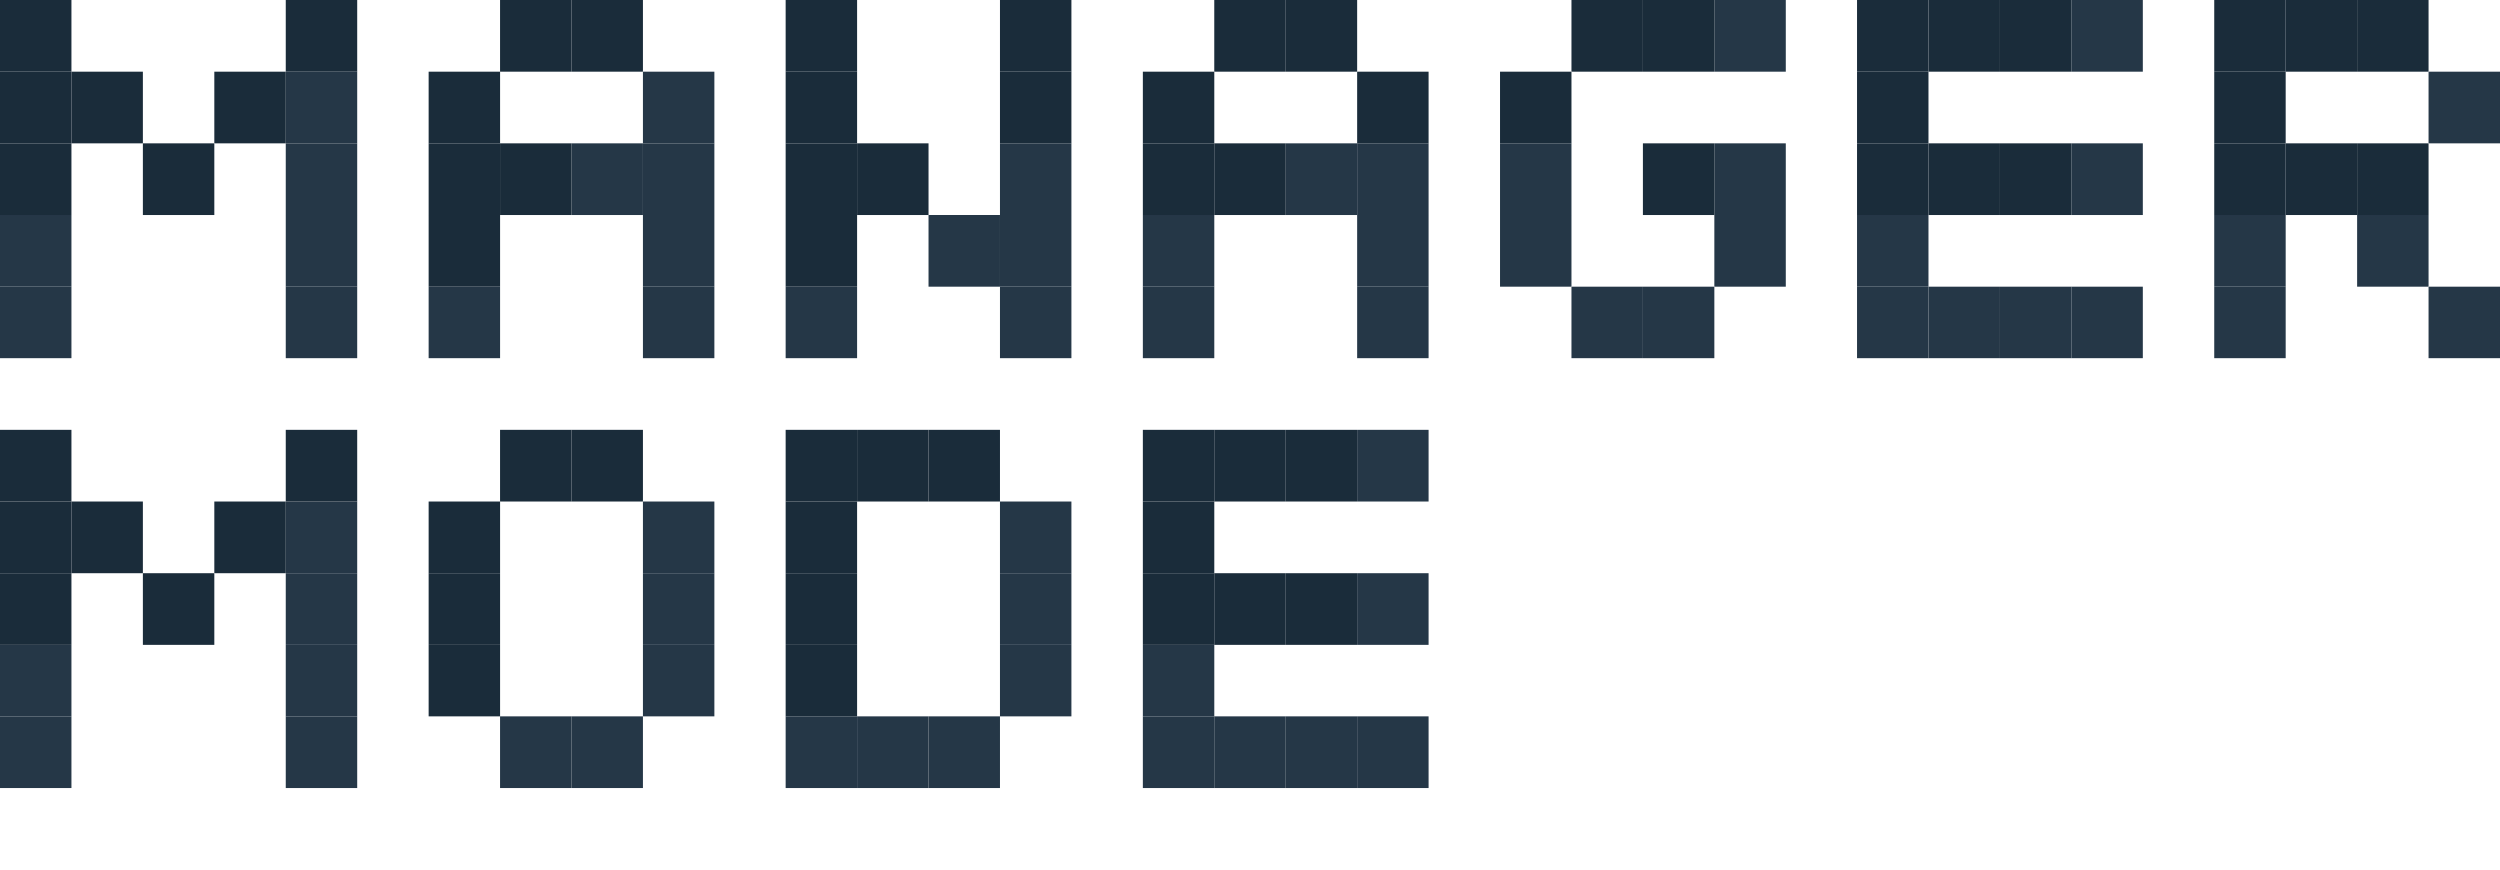 <svg width="92" height="32" viewBox="0 0 92 32" fill="none" xmlns="http://www.w3.org/2000/svg">
<path d="M92 10.55H89.371V13.181H92V10.55Z" fill="#253747"/>
<path d="M92 2.638H89.371V5.275H92V2.638Z" fill="#253747"/>
<path d="M89.371 7.912H86.742V10.55H89.371V7.912Z" fill="#253747"/>
<path d="M89.371 5.275H86.742V7.913H89.371V5.275Z" fill="#1A2C3A"/>
<path d="M89.371 0H86.742V2.638H89.371V0Z" fill="#1A2C3A"/>
<path d="M86.742 5.275H84.113V7.913H86.742V5.275Z" fill="#1A2C3A"/>
<path d="M86.742 0H84.113V2.638H86.742V0Z" fill="#1A2C3A"/>
<path d="M84.113 10.55H81.484V13.181H84.113V10.55Z" fill="#253747"/>
<path d="M84.113 7.912H81.484V10.55H84.113V7.912Z" fill="#253747"/>
<path d="M84.113 5.275H81.484V7.913H84.113V5.275Z" fill="#1A2C3A"/>
<path d="M84.113 2.638H81.484V5.275H84.113V2.638Z" fill="#1A2C3A"/>
<path d="M84.113 0H81.484V2.638H84.113V0Z" fill="#1A2C3A"/>
<path d="M78.856 10.55H76.227V13.181H78.856V10.55Z" fill="#253747"/>
<path d="M78.856 5.275H76.227V7.913H78.856V5.275Z" fill="#253747"/>
<path d="M78.856 0H76.227V2.638H78.856V0Z" fill="#253747"/>
<path d="M76.227 10.55H73.598V13.181H76.227V10.55Z" fill="#253747"/>
<path d="M76.227 5.275H73.598V7.913H76.227V5.275Z" fill="#1A2C3A"/>
<path d="M76.227 0H73.598V2.638H76.227V0Z" fill="#1A2C3A"/>
<path d="M73.598 10.55H70.969V13.181H73.598V10.55Z" fill="#253747"/>
<path d="M73.598 5.275H70.969V7.913H73.598V5.275Z" fill="#1A2C3A"/>
<path d="M73.598 0H70.969V2.638H73.598V0Z" fill="#1A2C3A"/>
<path d="M70.968 10.55H68.339V13.181H70.968V10.55Z" fill="#253747"/>
<path d="M70.968 7.912H68.339V10.55H70.968V7.912Z" fill="#253747"/>
<path d="M70.968 5.275H68.339V7.913H70.968V5.275Z" fill="#1A2C3A"/>
<path d="M70.968 2.638H68.339V5.275H70.968V2.638Z" fill="#1A2C3A"/>
<path d="M70.968 0H68.339V2.638H70.968V0Z" fill="#1A2C3A"/>
<path d="M65.717 7.912H63.088V10.55H65.717V7.912Z" fill="#253747"/>
<path d="M65.717 5.275H63.088V7.913H65.717V5.275Z" fill="#253747"/>
<path d="M65.717 0H63.088V2.638H65.717V0Z" fill="#253747"/>
<path d="M63.088 10.55H60.459V13.181H63.088V10.55Z" fill="#253747"/>
<path d="M63.088 5.275H60.459V7.913H63.088V5.275Z" fill="#1A2C3A"/>
<path d="M63.088 0H60.459V2.638H63.088V0Z" fill="#1A2C3A"/>
<path d="M60.459 10.55H57.83V13.181H60.459V10.55Z" fill="#253747"/>
<path d="M60.459 0H57.83V2.638H60.459V0Z" fill="#1A2C3A"/>
<path d="M57.83 7.912H55.201V10.55H57.83V7.912Z" fill="#253747"/>
<path d="M57.83 5.275H55.201V7.913H57.83V5.275Z" fill="#253747"/>
<path d="M57.83 2.638H55.201V5.275H57.83V2.638Z" fill="#1A2C3A"/>
<path d="M52.572 26.362H49.943V29H52.572V26.362Z" fill="#253747"/>
<path d="M52.572 21.094H49.943V23.731H52.572V21.094Z" fill="#253747"/>
<path d="M52.572 15.818H49.943V18.456H52.572V15.818Z" fill="#253747"/>
<path d="M52.572 10.55H49.943V13.181H52.572V10.55Z" fill="#253747"/>
<path d="M52.572 7.912H49.943V10.55H52.572V7.912Z" fill="#253747"/>
<path d="M52.572 5.275H49.943V7.913H52.572V5.275Z" fill="#253747"/>
<path d="M52.572 2.638H49.943V5.275H52.572V2.638Z" fill="#1A2C3A"/>
<path d="M49.943 26.362H47.315V29H49.943V26.362Z" fill="#253747"/>
<path d="M49.943 21.094H47.315V23.731H49.943V21.094Z" fill="#1A2C3A"/>
<path d="M49.943 15.818H47.315V18.456H49.943V15.818Z" fill="#1A2C3A"/>
<path d="M49.943 5.275H47.315V7.913H49.943V5.275Z" fill="#253747"/>
<path d="M49.943 0H47.315V2.638H49.943V0Z" fill="#1A2C3A"/>
<path d="M47.315 26.362H44.685V29H47.315V26.362Z" fill="#253747"/>
<path d="M47.315 21.094H44.685V23.731H47.315V21.094Z" fill="#1A2C3A"/>
<path d="M47.315 15.818H44.685V18.456H47.315V15.818Z" fill="#1A2C3A"/>
<path d="M47.315 5.275H44.685V7.913H47.315V5.275Z" fill="#1A2C3A"/>
<path d="M47.315 0H44.685V2.638H47.315V0Z" fill="#1A2C3A"/>
<path d="M44.686 26.362H42.057V29H44.686V26.362Z" fill="#253747"/>
<path d="M44.686 23.731H42.057V26.362H44.686V23.731Z" fill="#253747"/>
<path d="M44.686 21.094H42.057V23.731H44.686V21.094Z" fill="#1A2C3A"/>
<path d="M44.686 18.456H42.057V21.094H44.686V18.456Z" fill="#1A2C3A"/>
<path d="M44.686 15.818H42.057V18.456H44.686V15.818Z" fill="#1A2C3A"/>
<path d="M44.686 10.55H42.057V13.181H44.686V10.55Z" fill="#253747"/>
<path d="M44.686 7.912H42.057V10.55H44.686V7.912Z" fill="#253747"/>
<path d="M44.686 5.275H42.057V7.913H44.686V5.275Z" fill="#1A2C3A"/>
<path d="M44.686 2.638H42.057V5.275H44.686V2.638Z" fill="#1A2C3A"/>
<path d="M39.428 23.731H36.799V26.362H39.428V23.731Z" fill="#253747"/>
<path d="M39.428 21.094H36.799V23.731H39.428V21.094Z" fill="#253747"/>
<path d="M39.428 18.456H36.799V21.094H39.428V18.456Z" fill="#253747"/>
<path d="M39.428 10.55H36.799V13.181H39.428V10.55Z" fill="#253747"/>
<path d="M39.428 7.912H36.799V10.55H39.428V7.912Z" fill="#253747"/>
<path d="M39.428 5.275H36.799V7.913H39.428V5.275Z" fill="#253747"/>
<path d="M39.428 2.638H36.799V5.275H39.428V2.638Z" fill="#1A2C3A"/>
<path d="M39.428 0H36.799V2.638H39.428V0Z" fill="#1A2C3A"/>
<path d="M36.799 26.362H34.17V29H36.799V26.362Z" fill="#253747"/>
<path d="M36.799 15.818H34.17V18.456H36.799V15.818Z" fill="#1A2C3A"/>
<path d="M36.799 7.912H34.17V10.55H36.799V7.912Z" fill="#253747"/>
<path d="M34.17 26.362H31.541V29H34.17V26.362Z" fill="#253747"/>
<path d="M34.17 15.818H31.541V18.456H34.17V15.818Z" fill="#1A2C3A"/>
<path d="M34.17 5.275H31.541V7.913H34.17V5.275Z" fill="#1A2C3A"/>
<path d="M31.541 26.362H28.912V29H31.541V26.362Z" fill="#253747"/>
<path d="M31.541 23.731H28.912V26.362H31.541V23.731Z" fill="#1A2C3A"/>
<path d="M31.541 21.094H28.912V23.731H31.541V21.094Z" fill="#1A2C3A"/>
<path d="M31.541 18.456H28.912V21.094H31.541V18.456Z" fill="#1A2C3A"/>
<path d="M31.541 15.818H28.912V18.456H31.541V15.818Z" fill="#1A2C3A"/>
<path d="M31.541 10.55H28.912V13.181H31.541V10.55Z" fill="#253747"/>
<path d="M31.541 7.912H28.912V10.55H31.541V7.912Z" fill="#1A2C3A"/>
<path d="M31.541 5.275H28.912V7.913H31.541V5.275Z" fill="#1A2C3A"/>
<path d="M31.541 2.638H28.912V5.275H31.541V2.638Z" fill="#1A2C3A"/>
<path d="M31.541 0H28.912V2.638H31.541V0Z" fill="#1A2C3A"/>
<path d="M26.289 23.731H23.66V26.362H26.289V23.731Z" fill="#253747"/>
<path d="M26.289 21.094H23.66V23.731H26.289V21.094Z" fill="#253747"/>
<path d="M26.289 18.456H23.66V21.094H26.289V18.456Z" fill="#253747"/>
<path d="M26.289 10.55H23.66V13.181H26.289V10.55Z" fill="#253747"/>
<path d="M26.289 7.912H23.66V10.55H26.289V7.912Z" fill="#253747"/>
<path d="M26.289 5.275H23.66V7.913H26.289V5.275Z" fill="#253747"/>
<path d="M26.289 2.638H23.66V5.275H26.289V2.638Z" fill="#253747"/>
<path d="M23.66 26.362H21.031V29H23.66V26.362Z" fill="#253747"/>
<path d="M23.66 15.818H21.031V18.456H23.66V15.818Z" fill="#1A2C3A"/>
<path d="M23.66 5.275H21.031V7.913H23.66V5.275Z" fill="#253747"/>
<path d="M23.66 0H21.031V2.638H23.66V0Z" fill="#1A2C3A"/>
<path d="M21.031 26.362H18.402V29H21.031V26.362Z" fill="#253747"/>
<path d="M21.031 15.818H18.402V18.456H21.031V15.818Z" fill="#1A2C3A"/>
<path d="M21.031 5.275H18.402V7.913H21.031V5.275Z" fill="#1A2C3A"/>
<path d="M21.031 0H18.402V2.638H21.031V0Z" fill="#1A2C3A"/>
<path d="M18.403 23.731H15.774V26.362H18.403V23.731Z" fill="#1A2C3A"/>
<path d="M18.403 21.094H15.774V23.731H18.403V21.094Z" fill="#1A2C3A"/>
<path d="M18.403 18.456H15.774V21.094H18.403V18.456Z" fill="#1A2C3A"/>
<path d="M18.403 10.55H15.774V13.181H18.403V10.55Z" fill="#253747"/>
<path d="M18.403 7.912H15.774V10.55H18.403V7.912Z" fill="#1A2C3A"/>
<path d="M18.403 5.275H15.774V7.913H18.403V5.275Z" fill="#1A2C3A"/>
<path d="M18.403 2.638H15.774V5.275H18.403V2.638Z" fill="#1A2C3A"/>
<path d="M13.145 26.362H10.516V29H13.145V26.362Z" fill="#253747"/>
<path d="M13.145 23.731H10.516V26.362H13.145V23.731Z" fill="#253747"/>
<path d="M13.145 21.094H10.516V23.731H13.145V21.094Z" fill="#253747"/>
<path d="M13.145 18.456H10.516V21.094H13.145V18.456Z" fill="#253747"/>
<path d="M13.145 15.818H10.516V18.456H13.145V15.818Z" fill="#1A2C3A"/>
<path d="M13.145 10.55H10.516V13.181H13.145V10.55Z" fill="#253747"/>
<path d="M13.145 7.912H10.516V10.55H13.145V7.912Z" fill="#253747"/>
<path d="M13.145 5.275H10.516V7.913H13.145V5.275Z" fill="#253747"/>
<path d="M13.145 2.638H10.516V5.275H13.145V2.638Z" fill="#253747"/>
<path d="M13.145 0H10.516V2.638H13.145V0Z" fill="#1A2C3A"/>
<path d="M10.516 18.456H7.887V21.094H10.516V18.456Z" fill="#1A2C3A"/>
<path d="M10.516 2.638H7.887V5.275H10.516V2.638Z" fill="#1A2C3A"/>
<path d="M7.887 21.094H5.258V23.731H7.887V21.094Z" fill="#1A2C3A"/>
<path d="M7.887 5.275H5.258V7.913H7.887V5.275Z" fill="#1A2C3A"/>
<path d="M5.258 18.456H2.629V21.094H5.258V18.456Z" fill="#1A2C3A"/>
<path d="M5.258 2.638H2.629V5.275H5.258V2.638Z" fill="#1A2C3A"/>
<path d="M2.629 26.362H0V29H2.629V26.362Z" fill="#253747"/>
<path d="M2.629 23.731H0V26.362H2.629V23.731Z" fill="#253747"/>
<path d="M2.629 21.094H0V23.731H2.629V21.094Z" fill="#1A2C3A"/>
<path d="M2.629 18.456H0V21.094H2.629V18.456Z" fill="#1A2C3A"/>
<path d="M2.629 15.818H0V18.456H2.629V15.818Z" fill="#1A2C3A"/>
<path d="M2.629 10.55H0V13.181H2.629V10.55Z" fill="#253747"/>
<path d="M2.629 7.912H0V10.55H2.629V7.912Z" fill="#253747"/>
<path d="M2.629 5.275H0V7.913H2.629V5.275Z" fill="#1A2C3A"/>
<path d="M2.629 2.638H0V5.275H2.629V2.638Z" fill="#1A2C3A"/>
<path d="M2.629 0H0V2.638H2.629V0Z" fill="#1A2C3A"/>
</svg>
